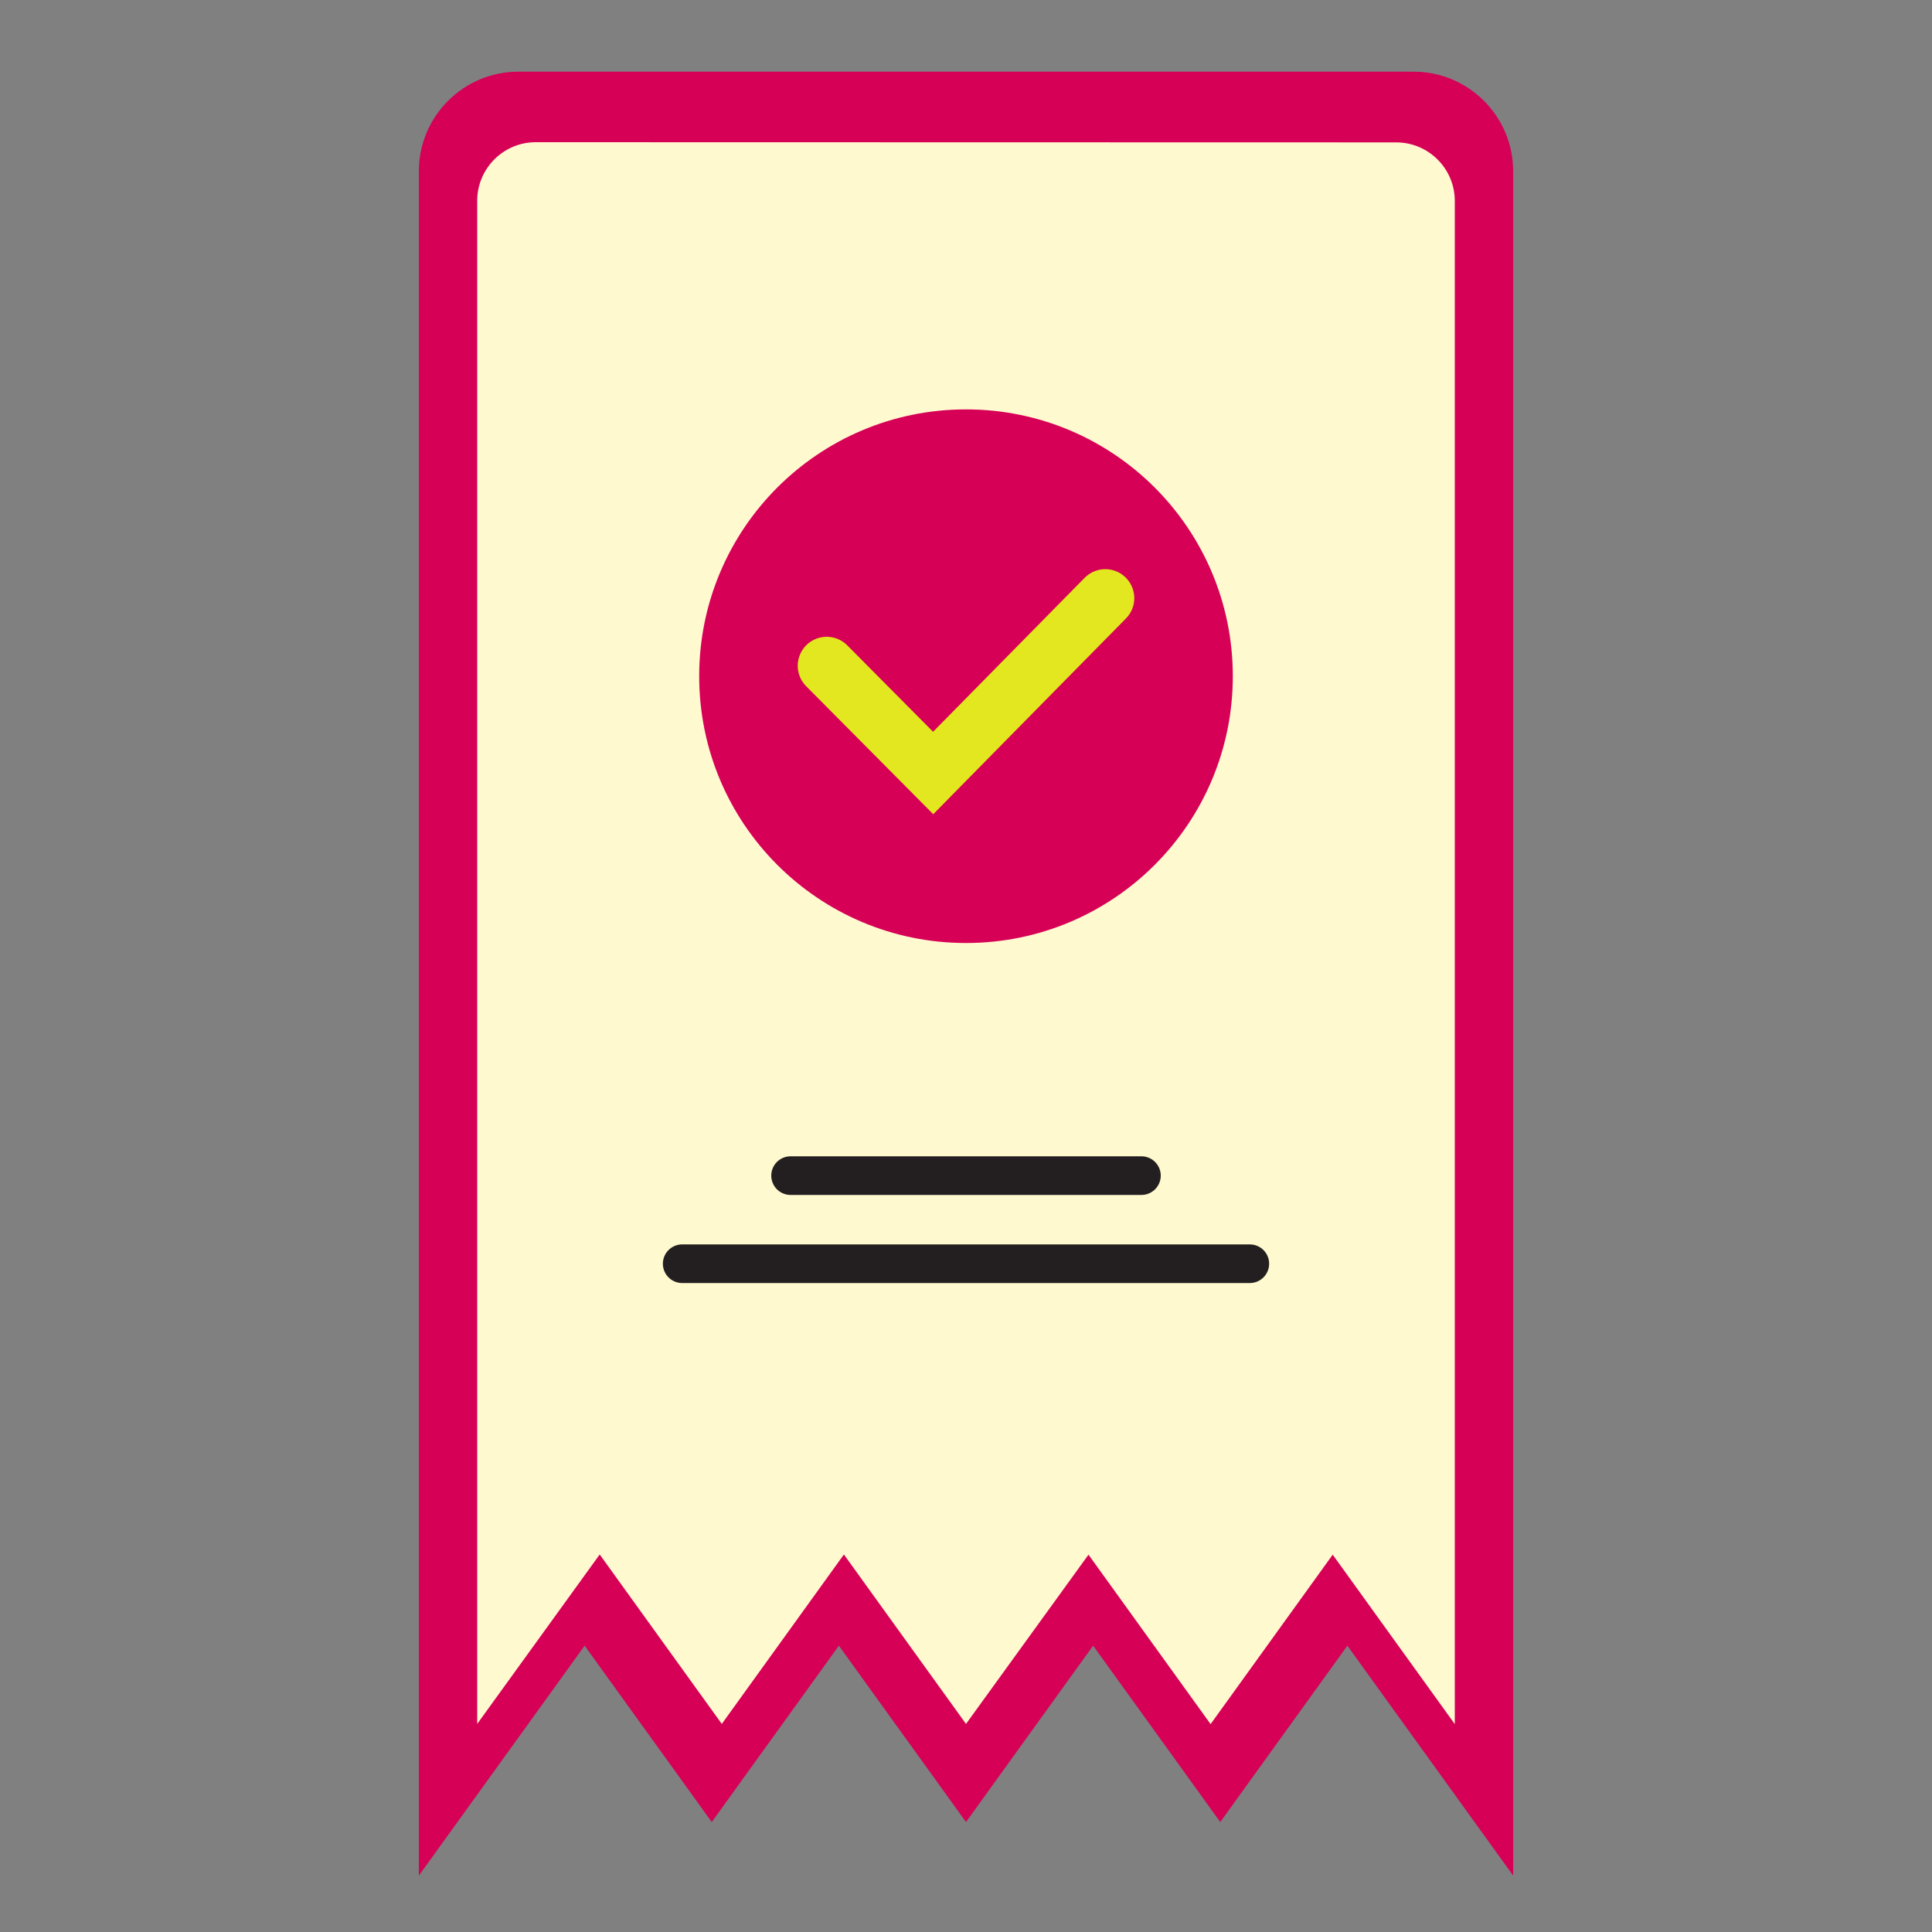 <?xml version="1.0" encoding="utf-8"?>
<!-- Generator: Adobe Illustrator 19.1.0, SVG Export Plug-In . SVG Version: 6.00 Build 0)  -->
<svg version="1.1" id="Layer_1" xmlns="http://www.w3.org/2000/svg" xmlns:xlink="http://www.w3.org/1999/xlink" x="0px" y="0px"
	 viewBox="0 0 1000 1000" style="enable-background:new 0 0 1000 1000;" xml:space="preserve">
<rect x="0" y="0" width="1000" height="1000" fill="#808080" stroke="none"/>
<style type="text/css">
	.st0{fill:#D60057;}
	.st1{fill:#FFF9CF;}
	.st2{fill:none;stroke:#E2E71F;stroke-width:30;stroke-linecap:round;stroke-miterlimit:10;}
	.st3{fill:none;stroke:#231F20;stroke-width:20;stroke-linecap:round;stroke-miterlimit:10;}
</style>
<circle class="st0" cx="500" cy="350" r="154"/>
<g>
	<path class="st1" d="M731.8,47.1H268.3c-22.9,0-41.5,18.6-41.5,41.5v851.2l75.8-105.1l65.8,91.3l65.8-91.3L500,926l65.8-91.3
		l65.8,91.3l65.8-91.3l0,0l75.9,105.2V88.6C773.3,65.7,754.7,47.1,731.8,47.1z M500,488.1c-76.3,0-138.1-61.8-138.1-138.1
		S423.7,211.9,500,211.9S638.1,273.7,638.1,350S576.3,488.1,500,488.1z"/>
	<path class="st0" d="M722.7,73.7c16.7,0,30.3,13.6,30.3,30.3v788.4l-63.2-87.7l-63.2,87.7l-63.2-87.7L500,892.3l-63.2-87.7
		l-63.2,87.7l-63.2-87.7L247,892.3V103.9c0-16.7,13.6-30.3,30.3-30.3L722.7,73.7 M731.7,37.1H268.3c-28.4,0-51.5,23.1-51.5,51.5
		v882.2l36.2-50.2l49.6-68.8l49.6,68.8l16.2,22.5l16.2-22.5l49.6-68.8l49.6,68.8l16.2,22.5l16.2-22.5l49.6-68.8l49.6,68.8l16.2,22.5
		l16.2-22.5l49.6-68.8l49.6,68.8l36.2,50.2V88.6C783.2,60.2,760.1,37.1,731.7,37.1z"/>
	<polyline class="st2" points="427.9,344.6 483,400.1 572.1,309.6 	"/>
	<line class="st3" x1="409.2" y1="608.5" x2="590.8" y2="608.5"/>
	<line class="st3" x1="353.1" y1="654.1" x2="646.9" y2="654.1"/>
</g>
</svg>
